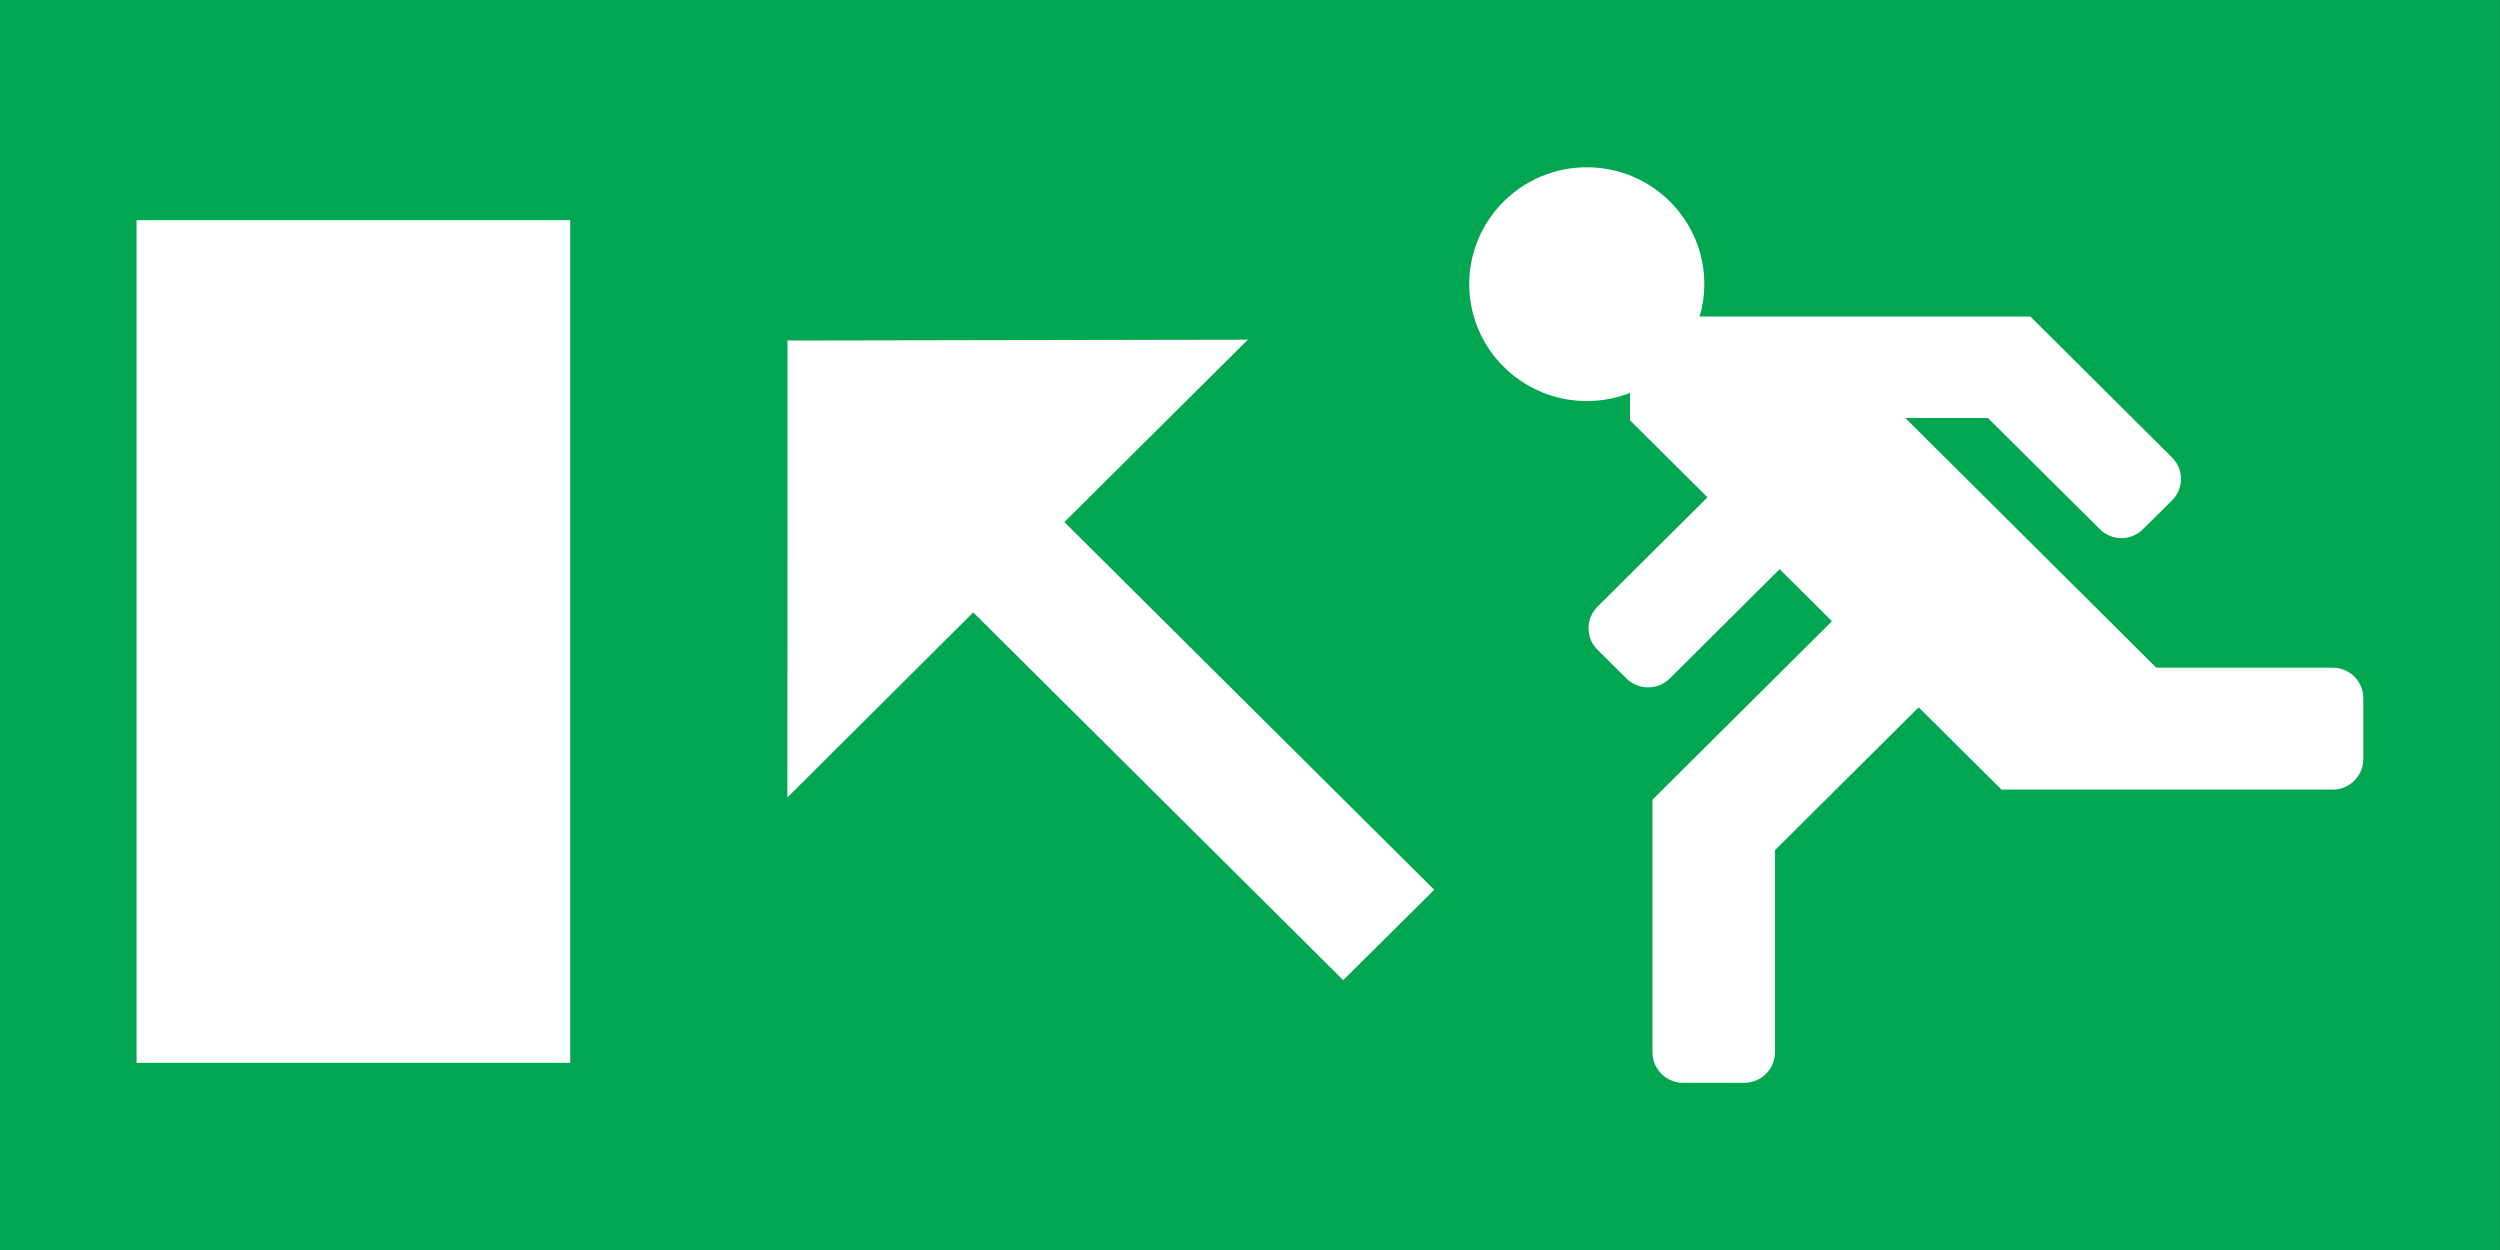<?xml version="1.0" encoding="UTF-8" standalone="no"?>
<!-- Created with Inkscape (http://www.inkscape.org/) -->

<svg
   xmlns:dc="http://purl.org/dc/elements/1.1/"
   xmlns:cc="http://creativecommons.org/ns#"
   xmlns:rdf="http://www.w3.org/1999/02/22-rdf-syntax-ns#"
   xmlns:svg="http://www.w3.org/2000/svg"
   xmlns="http://www.w3.org/2000/svg"
   version="1.1"
   width="141.738"
   height="70.875"
   id="svg2"
   xml:space="preserve"><rect width="100%" height="100%" fill="#333333" stroke="none"/><defs
     id="defs6"><clipPath
       id="clipPath18"><path
         d="M 0,566.988 0,0 l 1133.87,0 0,566.988"
         id="path20" /></clipPath></defs><g
     transform="matrix(1.25,0,0,-1.25,0,70.875)"
     id="g10"><rect
       width="134.627"
       height="62.099"
       rx="1.027"
       x="3.792"
       y="5.932"
       transform="matrix(0.8,0,0,-0.8,0,56.7)"
       id="rect3005"
       style="color:#000000;fill:#ffffff;fill-opacity:1;fill-rule:nonzero;stroke:none;stroke-width:1;marker:none;visibility:visible;display:inline;overflow:visible;enable-background:accumulate" /><g
       transform="scale(0.1,0.1)"
       id="g12"><g
         id="g14"><g
           clip-path="url(#clipPath18)"
           id="g16"><path
             d="m 0,0 1133.87,0 0,566.988 L 0,566.988 0,0 z"
             id="path22"
             style="fill:#00a650;fill-opacity:1;fill-rule:nonzero;stroke:none" /><path
             d="m 357.188,412.562 208.804,0.372 -83.238,-82.723 167.766,-166.793 -41.301,-40.977 -167.793,166.793 -84.317,-83.953 0.079,207.281"
             id="path24"
             style="fill:#ffffff;fill-opacity:1;fill-rule:nonzero;stroke:none" /><path
             d="m 61.934,84.922 196.699,0 0,382.211 -196.699,0 0,-382.211 z"
             id="path26"
             style="fill:#ffffff;fill-opacity:1;fill-rule:nonzero;stroke:none" /><path
             d="m 749.48,126.102 0,78.164 81.418,80.984 -23.718,23.594 -49.825,-49.567 c -5.414,-5.371 -14.242,-5.371 -19.679,0 l -13.164,13.067 c -5.371,5.375 -5.371,14.125 0.09,19.535 l 49.839,49.562 -35.132,34.911 0,12.453 c -6.086,-2.403 -12.7,-3.703 -19.575,-3.703 -29.5,0 -53.347,23.761 -53.347,53.058 0,29.18 23.847,52.977 53.347,52.977 29.426,0 53.286,-23.797 53.286,-52.977 0,-5.168 -0.754,-10.012 -2.114,-14.726 l 150,0 64.25,-63.926 c 5.41,-5.371 5.41,-14.082 0,-19.492 l -13.144,-12.981 c -5.41,-5.496 -14.2,-5.496 -19.649,0 l -50.722,50.371 -37.453,0 113.832,-113.246 80.02,0 c 7.64,0 13.87,-6.144 13.87,-13.828 l 0,-27.629 c 0,-7.613 -6.23,-13.836 -13.87,-13.836 l -150.235,0 -37.571,37.313 -65.175,-64.785 0,-91.629 c 0,-7.695 -6.243,-13.879 -13.868,-13.879 l -27.793,0 c -7.714,0 -13.918,6.184 -13.918,13.879 l 0,36.336"
             id="path28"
             style="fill:#ffffff;fill-opacity:1;fill-rule:nonzero;stroke:none" /></g></g></g></g></svg>
